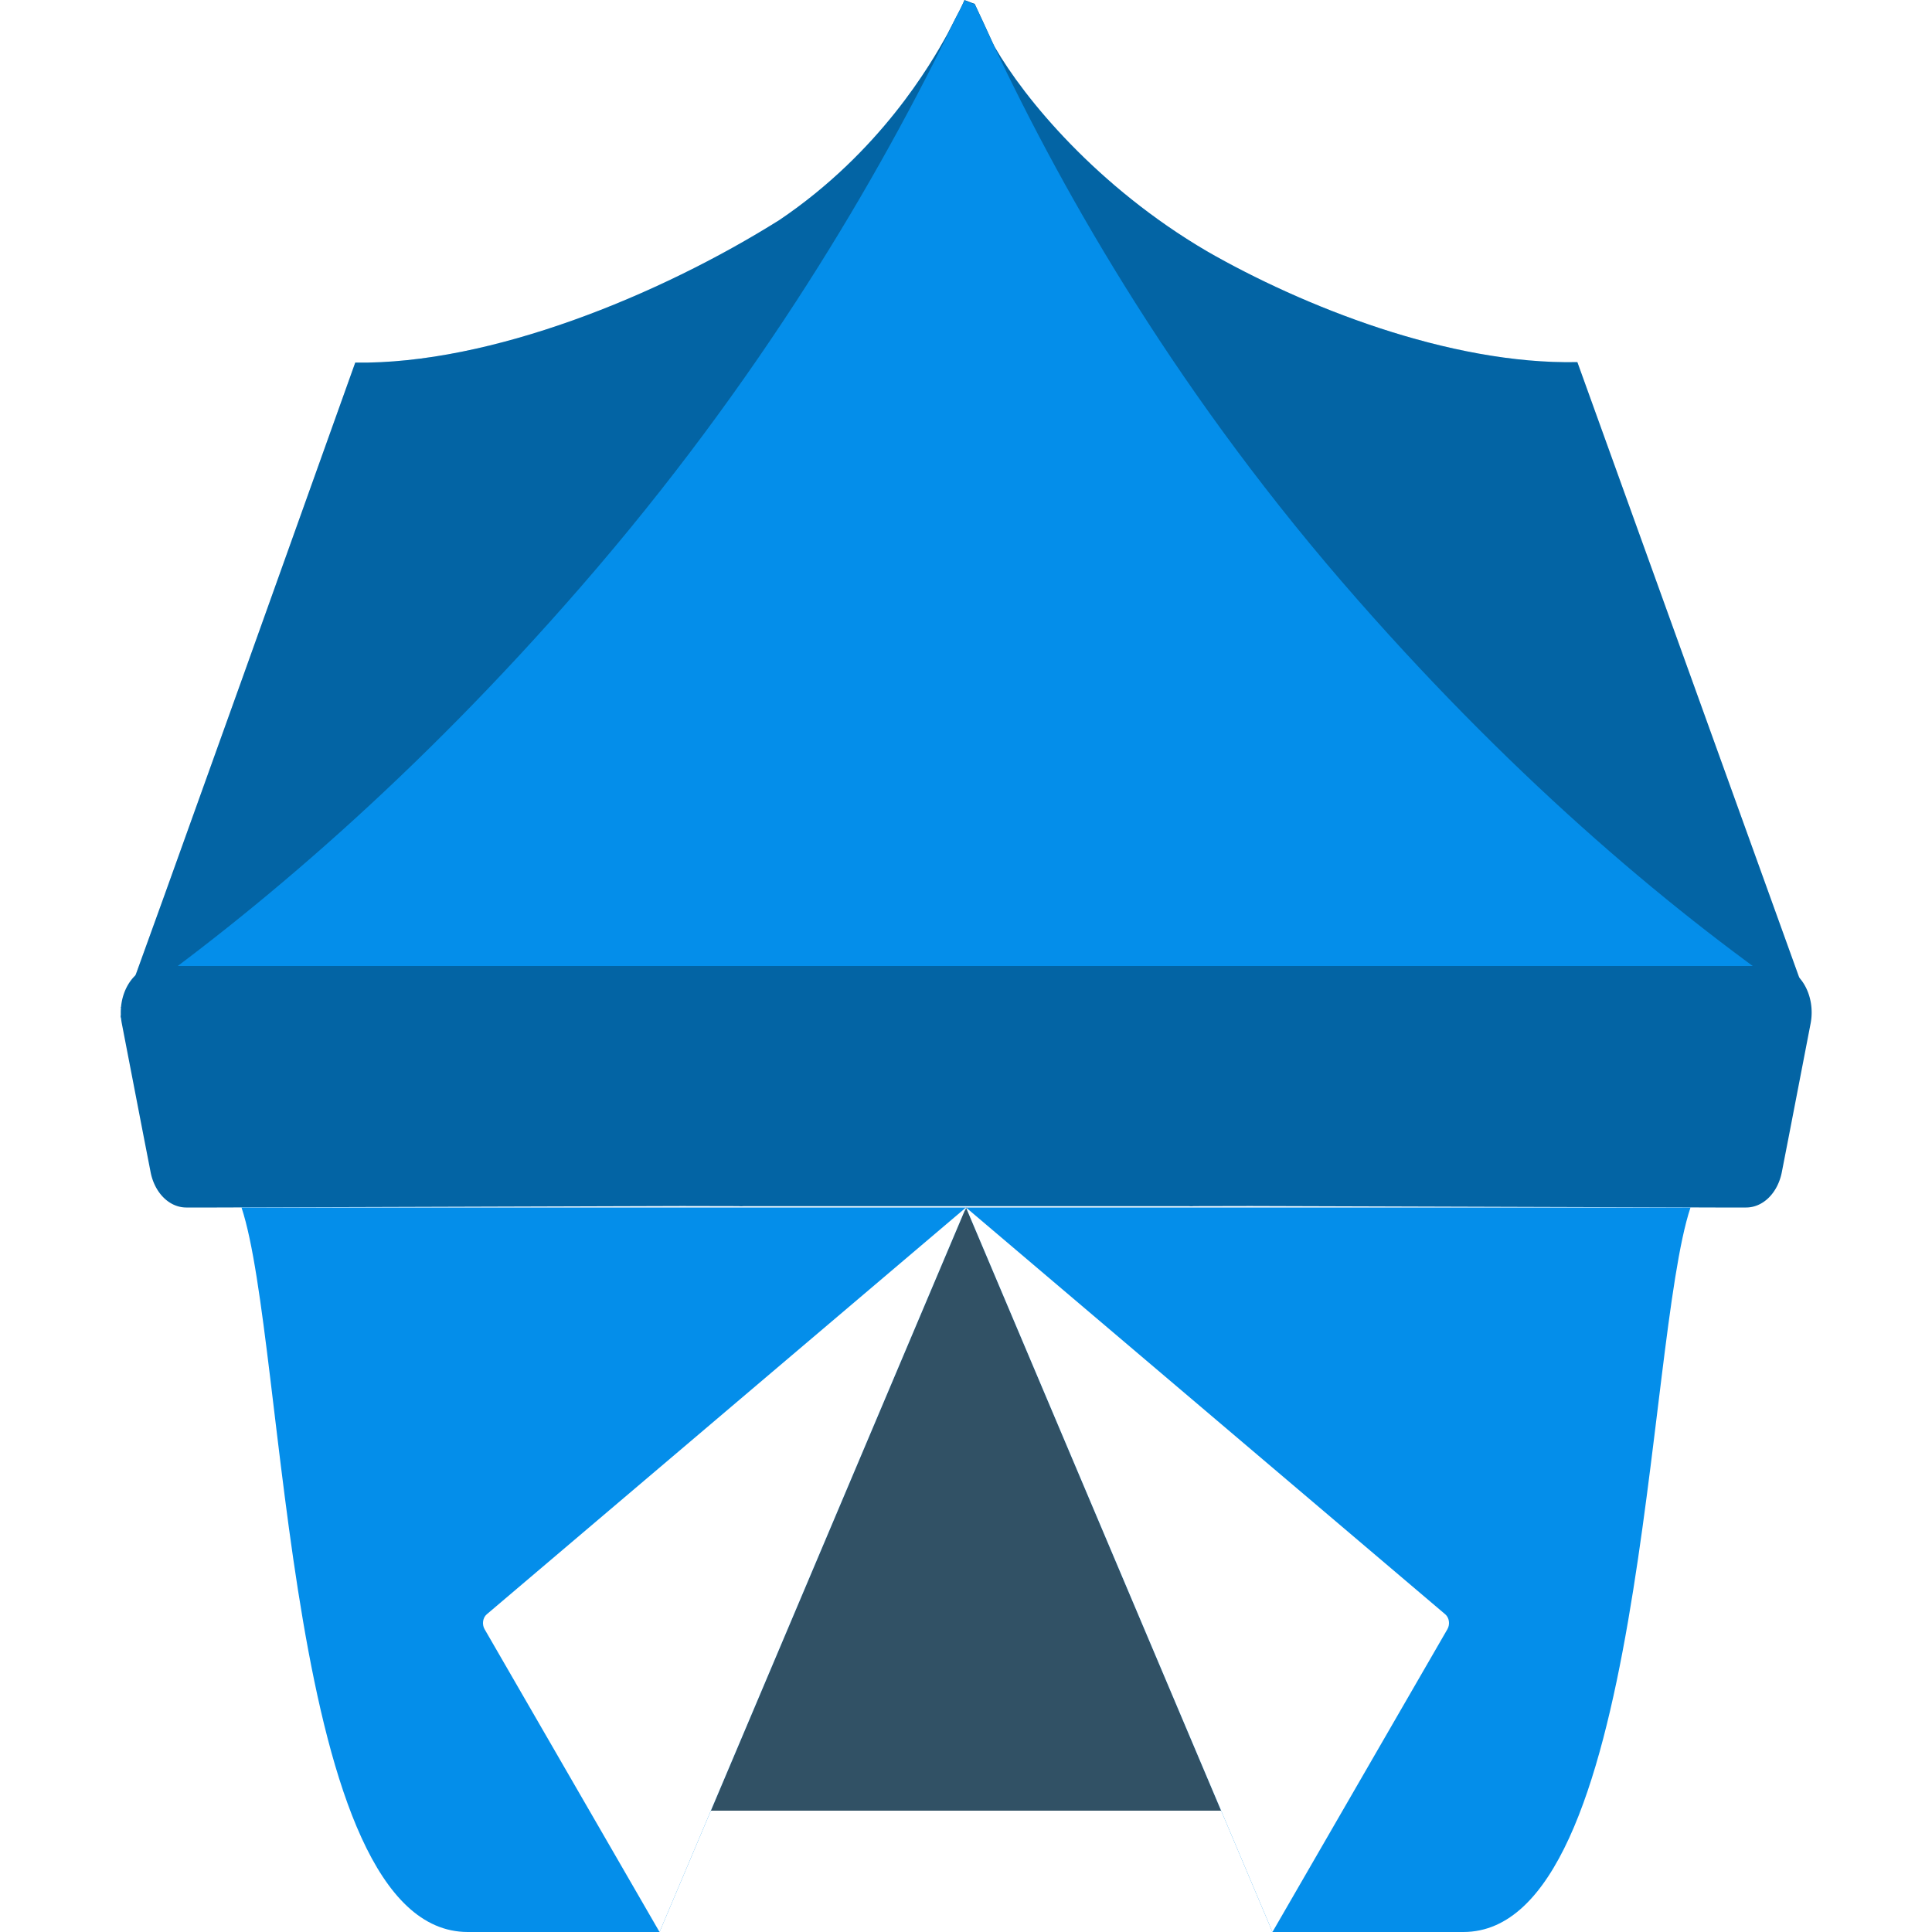 <svg xmlns="http://www.w3.org/2000/svg" xmlns:xlink="http://www.w3.org/1999/xlink" width="16" height="16" version="1.1">
 <g transform="translate(0,-1036.362)">
  <g style="fill:none" transform="matrix(-1.983,0,0,1.948,52.492,1032.967)">
   <use width="100%" height="100%" x="0" y="0" xlink:href="#path-2"/>
   <use style="fill:#ffffff" width="100%" height="100%" x="0" y="0" xlink:href="#path-2"/>
  </g>
  <path style="fill:#048eea;fill-rule:evenodd" d="m 7.986,1036.366 c -0.022,0.05 -0.049,0.103 -0.076,0.153 -0.019,0.04 -0.045,0.086 -0.065,0.127 -0.137,0.248 -0.555,0.974 -1.39,1.538 -0.996,0.625 -2.395,1.197 -3.513,1.181 0,0 -1.836,5.14 -1.909,5.315 -0.011,0.01 -0.022,0.018 -0.033,0.025 l 0.025,0 c -7.478e-4,0 -0.025,0.074 -0.025,0.074 l 0.005,0.018 0.005,0 c 0.039,-0.028 0.081,-0.062 0.121,-0.092 l 13.807,0 c 0.021,0.015 0.042,0.031 0.063,0.046 l 0,-0.011 -0.013,-0.037 0.013,0 c -0.005,0 -0.011,-0.011 -0.017,-0.013 l -1.921,-5.329 c -1.062,0.022 -2.28,-0.466 -3.069,-0.919 -0.911,-0.535 -1.511,-1.265 -1.755,-1.689 -0.006,-0.012 -0.013,-0.026 -0.019,-0.039 -0.049,-0.108 -0.099,-0.216 -0.148,-0.32 -0.031,-0.01 -0.059,-0.023 -0.086,-0.032 z"/>
  <path style="fill-rule:evenodd;opacity:0.3" d="m 7.986,1036.366 c -0.022,0.05 -0.049,0.103 -0.076,0.153 -0.019,0.04 -0.045,0.086 -0.065,0.127 -0.137,0.248 -0.555,0.974 -1.39,1.538 -0.996,0.625 -2.395,1.197 -3.513,1.181 0,0 -1.836,5.14 -1.909,5.315 -0.011,0.01 -0.022,0.018 -0.033,0.025 l 0.025,0 c -7.478e-4,0 -0.025,0.074 -0.025,0.074 l 0.005,0.018 0.005,0 c 0.039,-0.028 0.081,-0.062 0.121,-0.092 l 13.807,0 c 0.021,0.015 0.042,0.031 0.063,0.046 l 0,-0.011 -0.013,-0.037 0.013,0 c -0.005,0 -0.011,-0.011 -0.017,-0.013 l -1.921,-5.329 c -1.062,0.022 -2.28,-0.466 -3.069,-0.919 -0.911,-0.535 -1.511,-1.265 -1.755,-1.689 -0.006,-0.012 -0.013,-0.026 -0.019,-0.039 -0.049,-0.108 -0.099,-0.216 -0.148,-0.32 -0.031,-0.01 -0.059,-0.023 -0.086,-0.032 z"/>
  <path style="fill:#048eea;fill-rule:evenodd" d="m 15,1044.705 0,0 c -1.105,-0.753 -2.407,-1.84 -3.754,-3.373 -1.468,-1.669 -2.416,-3.32 -3.026,-4.614 -0.049,-0.108 -0.099,-0.216 -0.148,-0.32 -0.031,-0.01 -0.058,-0.023 -0.085,-0.031 -0.022,0.05 -0.049,0.104 -0.076,0.153 -0.638,1.321 -1.616,2.995 -3.103,4.704 -1.352,1.556 -2.681,2.688 -3.808,3.482"/>
  <path style="fill:#0364a4;fill-rule:evenodd" d="m 1.304,1044.362 a 0.304,0.385 0 0 0 -0.295,0.477 l 0.178,0.921 0.06,0.308 a 0.304,0.385 0 0 0 0.295,0.294 l 0.254,0 a 0.304,0.385 0 0 0 7.583e-4,0 l 3.847,-0.012 a 0.304,0.385 0 0 0 0.014,0 l 0.459,10e-4 a 0.304,0.385 0 0 0 0.043,0 l 0.271,0 1.571,0 1.571,0 0.271,0 a 0.304,0.385 0 0 0 0.043,0 l 0.459,-10e-4 a 0.304,0.385 0 0 0 0.014,0 l 3.847,0.012 a 0.304,0.385 0 0 1 7.77e-4,0 l 0.254,0 a 0.304,0.385 0 0 0 0.295,-0.294 l 0.06,-0.308 0.178,-0.921 a 0.304,0.385 0 0 0 -0.295,-0.477 l -4.667,0 -4.059,0 -4.667,0 z"/>
  <polygon style="fill:#315165;fill-rule:evenodd" transform="matrix(0.877,0,0,0.74,0.919,1046.362)" points="11.5 6.75 4.66 6.75 8.08 0"/>
  <path style="fill:#048eea;fill-rule:evenodd" d="m 5.462,1052.362 2.538,-6 2.538,6 1.581,0 c 1.506,0 1.506,-4.875 1.881,-6 l -12,0 c 0.375,1.125 0.358,5.998 1.873,6 z"/>
  <path style="fill:#ffffff;fill-rule:evenodd" d="m 5.462,1052.362 -1.449,-2.508 c -0.023,-0.04 -0.015,-0.095 0.018,-0.123 0,0 1.354,-1.15 2.032,-1.725 0.087,-0.074 1.937,-1.644 1.937,-1.644 l -2.538,6 z"/>
  <path style="fill:#ffffff;fill-rule:evenodd" d="m 10.538,1052.362 1.449,-2.508 c 0.023,-0.04 0.015,-0.095 -0.018,-0.123 0,0 -1.354,-1.15 -2.032,-1.725 C 9.85,1047.932 8,1046.362 8,1046.362 l 2.538,6 z"/>
 </g>
</svg>
